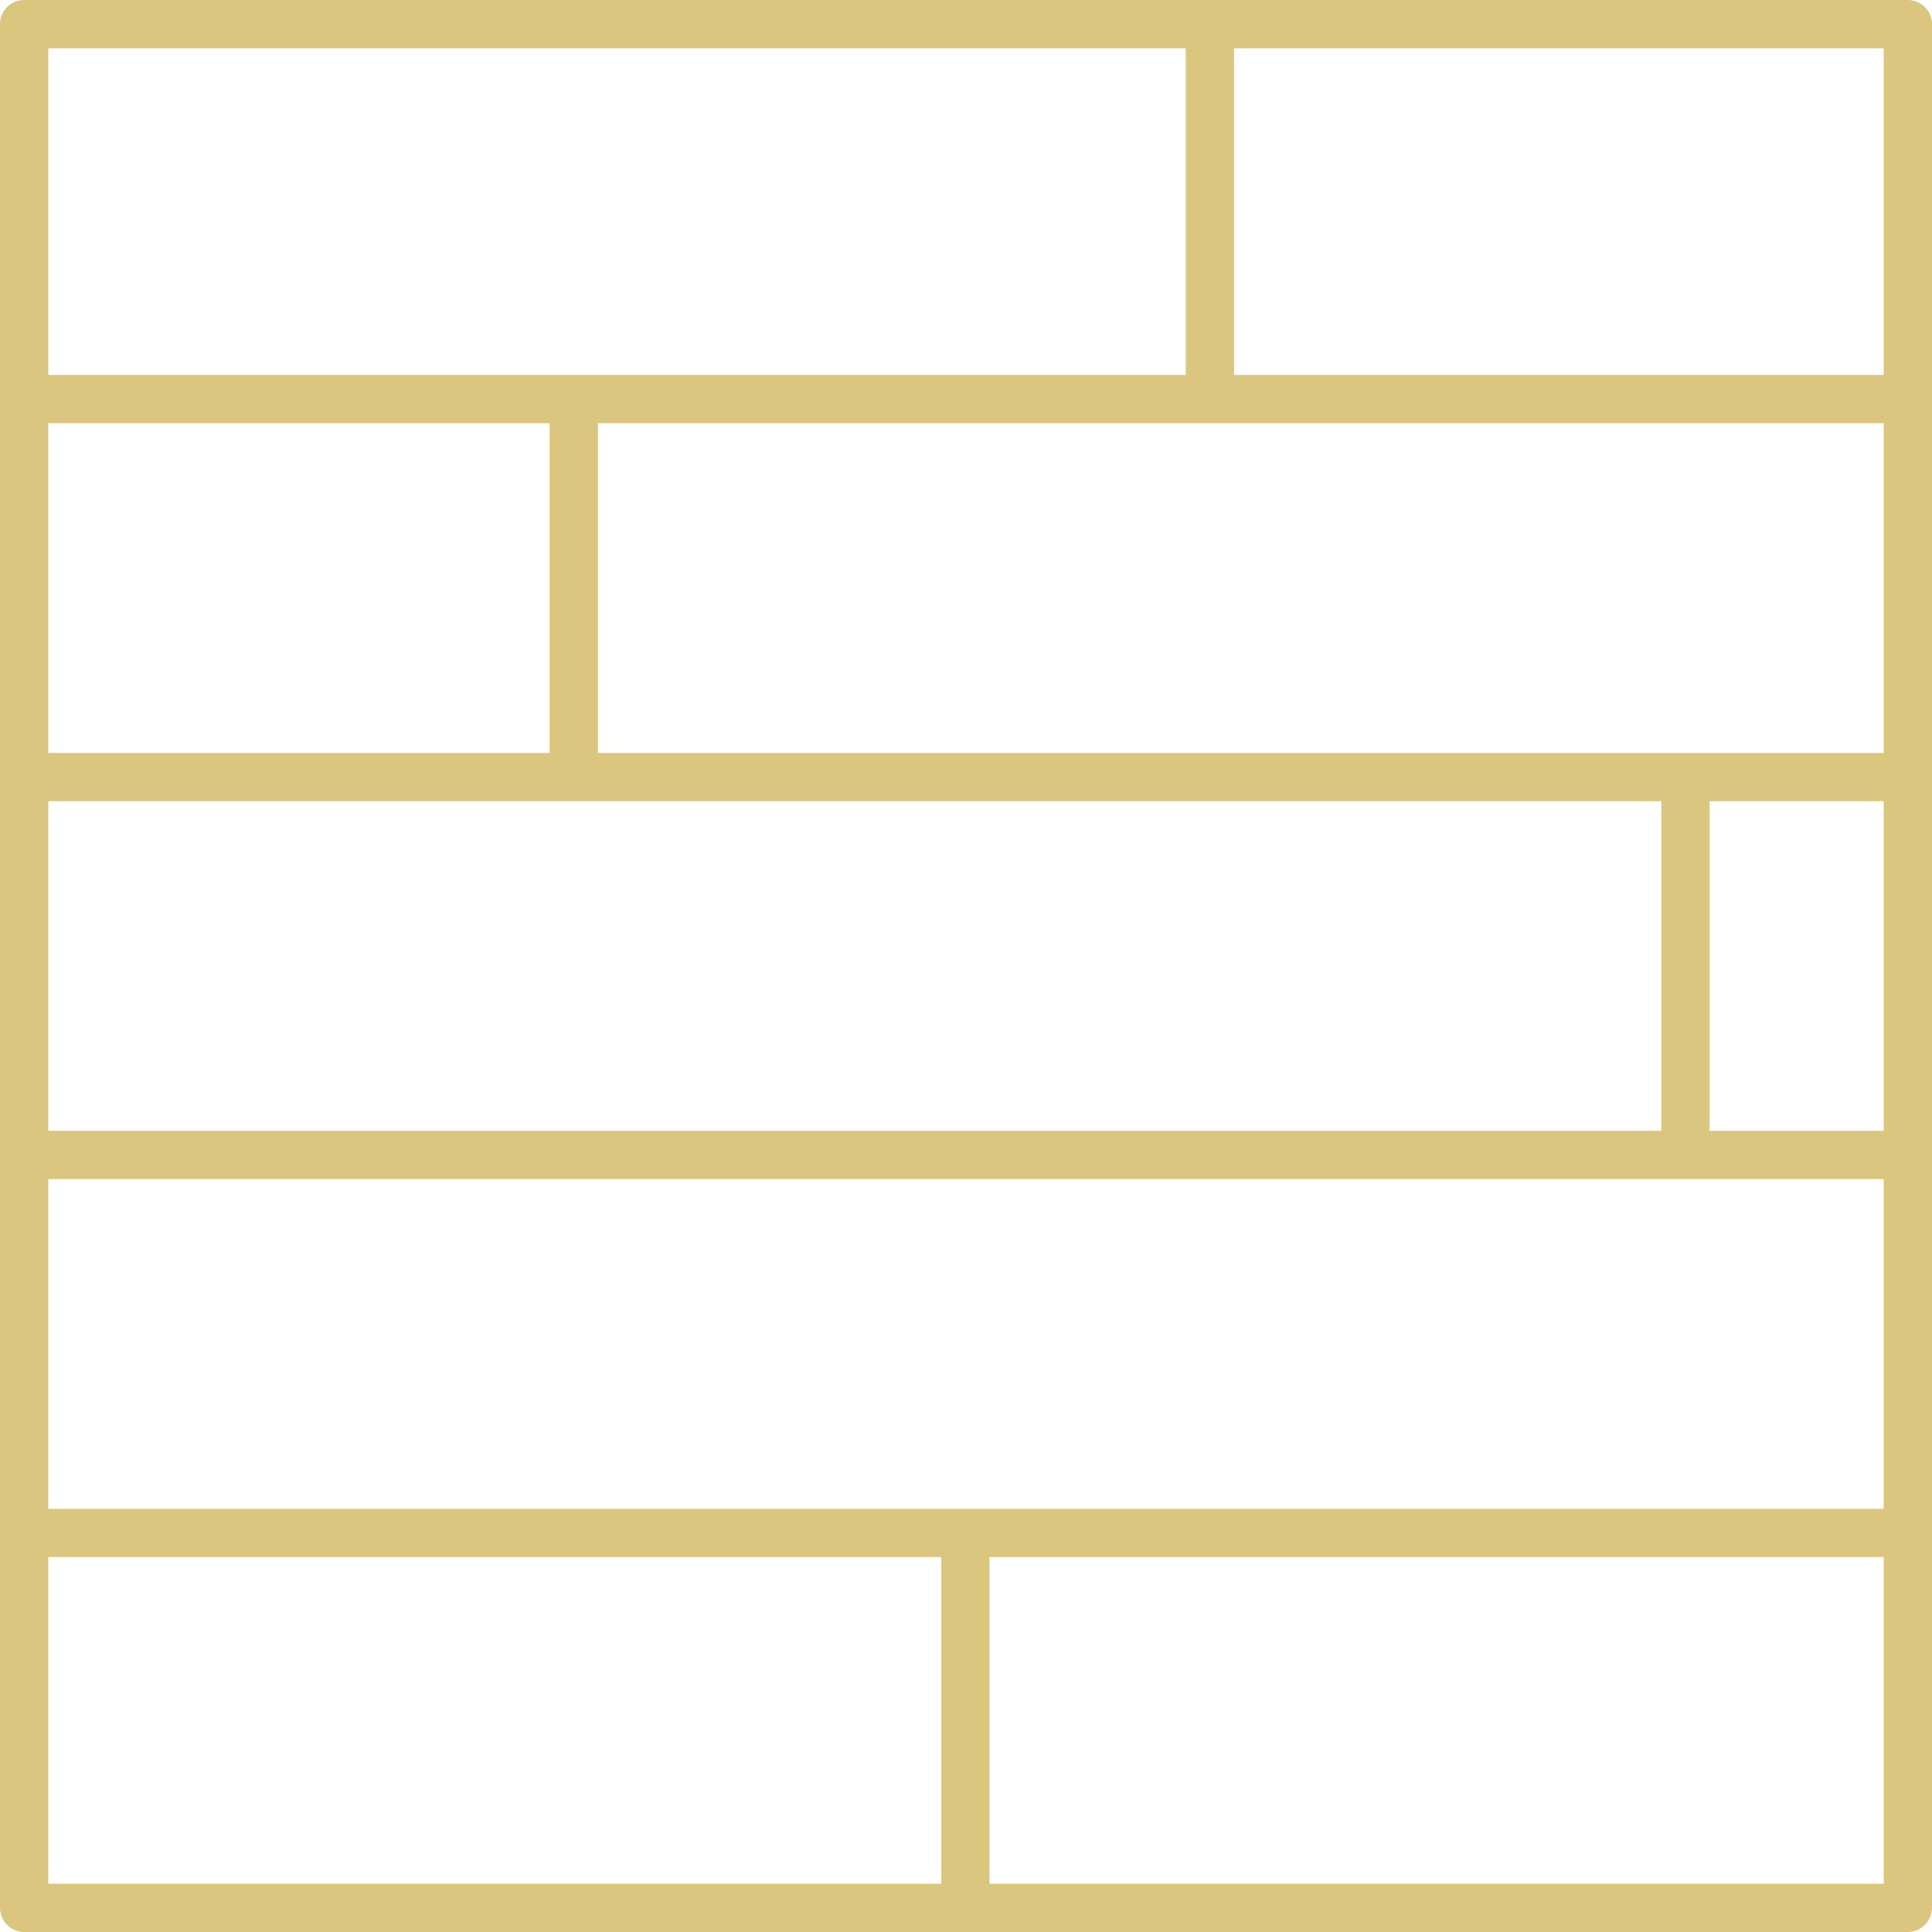 <svg width="20" height="20" viewBox="0 0 20 20" fill="none" xmlns="http://www.w3.org/2000/svg">
<g id="IMAGE" clip-path="url(#clip0_31_1708)">
<path id="Vector" d="M19.75 0H0.25C0.112 0 0 0.112 0 0.25V19.75C0 19.888 0.112 20 0.25 20H19.75C19.888 20 20 19.888 20 19.75V0.25C20 0.112 19.888 0 19.75 0ZM0.5 0.5H12.275V3.881H0.5V0.5ZM0.5 4.381H5.69V7.794H0.5V4.381ZM0.5 8.294H17.198V11.699C17.198 11.701 17.2 11.704 17.2 11.706H0.5V8.294ZM9.744 19.5H0.5V16.119H9.744V19.5ZM19.5 19.5H10.244V16.119H19.5V19.5ZM19.5 15.619H0.5V12.206H19.5V15.619ZM19.5 11.706H17.697C17.697 11.704 17.698 11.701 17.698 11.699V8.294H19.5V11.706ZM19.5 7.794H6.19V4.381H19.5V7.794ZM19.5 3.881H12.775V0.5H19.5V3.881Z" fill="#DBC67F"/>
</g>
<defs>
<clipPath id="clip0_31_1708">
<rect width="20" height="20" fill="white"/>
</clipPath>
</defs>
</svg>
